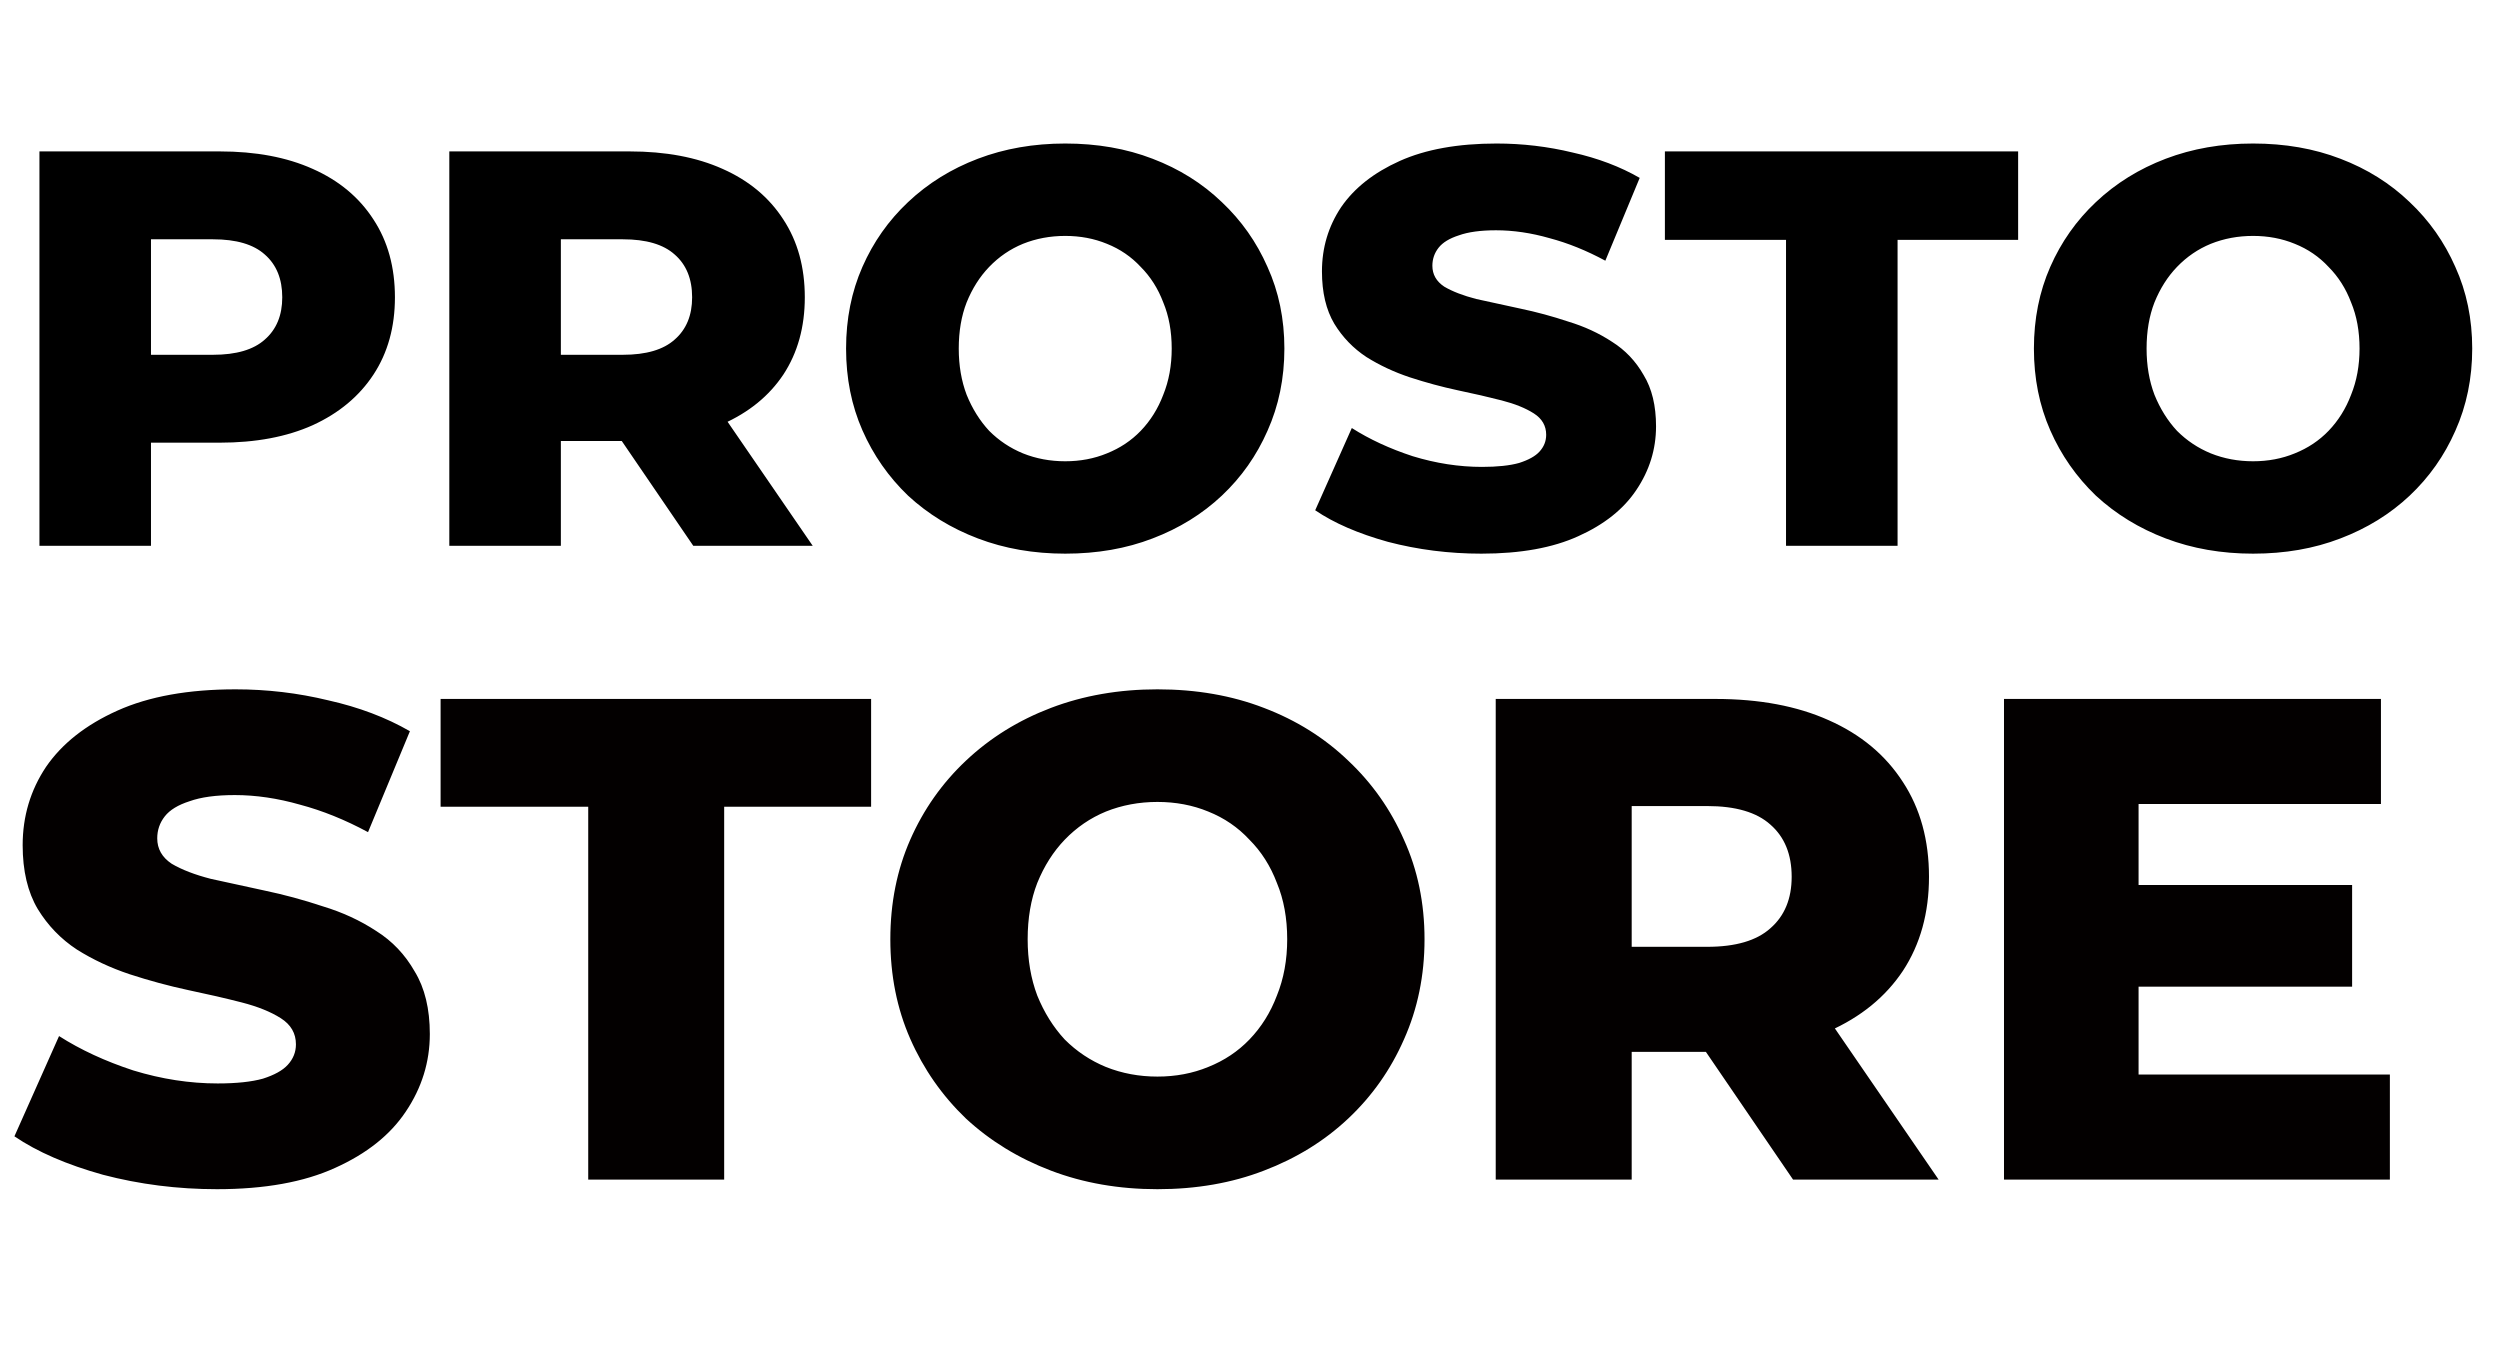 <svg width="142" height="77" viewBox="0 0 142 77" fill="none" xmlns="http://www.w3.org/2000/svg">
<path d="M2.24 31V8.6H12.48C14.528 8.6 16.288 8.931 17.76 9.592C19.253 10.253 20.405 11.213 21.216 12.472C22.027 13.709 22.432 15.181 22.432 16.888C22.432 18.573 22.027 20.035 21.216 21.272C20.405 22.509 19.253 23.469 17.76 24.152C16.288 24.813 14.528 25.144 12.48 25.144H5.76L8.576 22.392V31H2.24ZM8.576 23.064L5.76 20.152H12.096C13.419 20.152 14.4 19.864 15.04 19.288C15.701 18.712 16.032 17.912 16.032 16.888C16.032 15.843 15.701 15.032 15.04 14.456C14.4 13.88 13.419 13.592 12.096 13.592H5.76L8.576 10.68V23.064ZM25.521 31V8.6H35.761C37.809 8.6 39.569 8.931 41.041 9.592C42.535 10.253 43.687 11.213 44.497 12.472C45.308 13.709 45.713 15.181 45.713 16.888C45.713 18.573 45.308 20.035 44.497 21.272C43.687 22.488 42.535 23.427 41.041 24.088C39.569 24.728 37.809 25.048 35.761 25.048H29.041L31.857 22.392V31H25.521ZM39.377 31L33.809 22.84H40.561L46.161 31H39.377ZM31.857 23.064L29.041 20.152H35.377C36.7 20.152 37.681 19.864 38.321 19.288C38.983 18.712 39.313 17.912 39.313 16.888C39.313 15.843 38.983 15.032 38.321 14.456C37.681 13.88 36.7 13.592 35.377 13.592H29.041L31.857 10.68V23.064ZM60.505 31.448C58.713 31.448 57.059 31.16 55.545 30.584C54.03 30.008 52.707 29.197 51.577 28.152C50.467 27.085 49.603 25.848 48.985 24.44C48.366 23.032 48.057 21.485 48.057 19.8C48.057 18.115 48.366 16.568 48.985 15.16C49.603 13.752 50.467 12.525 51.577 11.48C52.707 10.413 54.03 9.592 55.545 9.016C57.059 8.44 58.713 8.152 60.505 8.152C62.318 8.152 63.971 8.44 65.465 9.016C66.979 9.592 68.291 10.413 69.401 11.48C70.51 12.525 71.374 13.752 71.993 15.16C72.633 16.568 72.953 18.115 72.953 19.8C72.953 21.485 72.633 23.043 71.993 24.472C71.374 25.88 70.51 27.107 69.401 28.152C68.291 29.197 66.979 30.008 65.465 30.584C63.971 31.16 62.318 31.448 60.505 31.448ZM60.505 26.2C61.358 26.2 62.147 26.051 62.873 25.752C63.619 25.453 64.259 25.027 64.793 24.472C65.347 23.896 65.774 23.213 66.073 22.424C66.393 21.635 66.553 20.76 66.553 19.8C66.553 18.819 66.393 17.944 66.073 17.176C65.774 16.387 65.347 15.715 64.793 15.16C64.259 14.584 63.619 14.147 62.873 13.848C62.147 13.549 61.358 13.4 60.505 13.4C59.651 13.4 58.851 13.549 58.105 13.848C57.379 14.147 56.739 14.584 56.185 15.16C55.651 15.715 55.225 16.387 54.905 17.176C54.606 17.944 54.457 18.819 54.457 19.8C54.457 20.76 54.606 21.635 54.905 22.424C55.225 23.213 55.651 23.896 56.185 24.472C56.739 25.027 57.379 25.453 58.105 25.752C58.851 26.051 59.651 26.2 60.505 26.2ZM84.143 31.448C82.309 31.448 80.538 31.224 78.831 30.776C77.146 30.307 75.77 29.709 74.703 28.984L76.783 24.312C77.786 24.952 78.938 25.485 80.239 25.912C81.562 26.317 82.874 26.52 84.175 26.52C85.05 26.52 85.754 26.445 86.287 26.296C86.821 26.125 87.205 25.912 87.439 25.656C87.695 25.379 87.823 25.059 87.823 24.696C87.823 24.184 87.589 23.779 87.119 23.48C86.65 23.181 86.042 22.936 85.295 22.744C84.549 22.552 83.717 22.36 82.799 22.168C81.903 21.976 80.997 21.731 80.079 21.432C79.183 21.133 78.362 20.749 77.615 20.28C76.869 19.789 76.261 19.16 75.791 18.392C75.322 17.603 75.087 16.611 75.087 15.416C75.087 14.072 75.45 12.856 76.175 11.768C76.922 10.68 78.031 9.805 79.503 9.144C80.975 8.483 82.81 8.152 85.007 8.152C86.479 8.152 87.919 8.323 89.327 8.664C90.757 8.984 92.026 9.464 93.135 10.104L91.183 14.808C90.117 14.232 89.061 13.805 88.015 13.528C86.97 13.229 85.957 13.08 84.975 13.08C84.101 13.08 83.397 13.176 82.863 13.368C82.33 13.539 81.946 13.773 81.711 14.072C81.477 14.371 81.359 14.712 81.359 15.096C81.359 15.587 81.583 15.981 82.031 16.28C82.501 16.557 83.109 16.792 83.855 16.984C84.623 17.155 85.455 17.336 86.351 17.528C87.269 17.72 88.175 17.965 89.071 18.264C89.989 18.541 90.821 18.925 91.567 19.416C92.314 19.885 92.911 20.515 93.359 21.304C93.829 22.072 94.063 23.043 94.063 24.216C94.063 25.517 93.69 26.723 92.943 27.832C92.218 28.92 91.119 29.795 89.647 30.456C88.197 31.117 86.362 31.448 84.143 31.448ZM101.446 31V13.624H94.566V8.6H114.63V13.624H107.782V31H101.446ZM127.974 31.448C126.182 31.448 124.528 31.16 123.014 30.584C121.499 30.008 120.176 29.197 119.046 28.152C117.936 27.085 117.072 25.848 116.454 24.44C115.835 23.032 115.526 21.485 115.526 19.8C115.526 18.115 115.835 16.568 116.454 15.16C117.072 13.752 117.936 12.525 119.046 11.48C120.176 10.413 121.499 9.592 123.014 9.016C124.528 8.44 126.182 8.152 127.974 8.152C129.787 8.152 131.44 8.44 132.934 9.016C134.448 9.592 135.76 10.413 136.87 11.48C137.979 12.525 138.843 13.752 139.462 15.16C140.102 16.568 140.422 18.115 140.422 19.8C140.422 21.485 140.102 23.043 139.462 24.472C138.843 25.88 137.979 27.107 136.87 28.152C135.76 29.197 134.448 30.008 132.934 30.584C131.44 31.16 129.787 31.448 127.974 31.448ZM127.974 26.2C128.827 26.2 129.616 26.051 130.342 25.752C131.088 25.453 131.728 25.027 132.262 24.472C132.816 23.896 133.243 23.213 133.542 22.424C133.862 21.635 134.022 20.76 134.022 19.8C134.022 18.819 133.862 17.944 133.542 17.176C133.243 16.387 132.816 15.715 132.262 15.16C131.728 14.584 131.088 14.147 130.342 13.848C129.616 13.549 128.827 13.4 127.974 13.4C127.12 13.4 126.32 13.549 125.574 13.848C124.848 14.147 124.208 14.584 123.654 15.16C123.12 15.715 122.694 16.387 122.374 17.176C122.075 17.944 121.926 18.819 121.926 19.8C121.926 20.76 122.075 21.635 122.374 22.424C122.694 23.213 123.12 23.896 123.654 24.472C124.208 25.027 124.848 25.453 125.574 25.752C126.32 26.051 127.12 26.2 127.974 26.2Z" fill="black"/>
<path d="M12.324 67.546C10.088 67.546 7.93 67.273 5.85 66.727C3.796 66.155 2.119 65.427 0.819 64.543L3.354 58.849C4.576 59.629 5.98 60.279 7.566 60.799C9.178 61.293 10.777 61.54 12.363 61.54C13.429 61.54 14.287 61.449 14.937 61.267C15.587 61.059 16.055 60.799 16.341 60.487C16.653 60.149 16.809 59.759 16.809 59.317C16.809 58.693 16.523 58.199 15.951 57.835C15.379 57.471 14.638 57.172 13.728 56.938C12.818 56.704 11.804 56.47 10.686 56.236C9.594 56.002 8.489 55.703 7.371 55.339C6.279 54.975 5.278 54.507 4.368 53.935C3.458 53.337 2.717 52.57 2.145 51.634C1.573 50.672 1.287 49.463 1.287 48.007C1.287 46.369 1.729 44.887 2.613 43.561C3.523 42.235 4.875 41.169 6.669 40.363C8.463 39.557 10.699 39.154 13.377 39.154C15.171 39.154 16.926 39.362 18.642 39.778C20.384 40.168 21.931 40.753 23.283 41.533L20.904 47.266C19.604 46.564 18.317 46.044 17.043 45.706C15.769 45.342 14.534 45.16 13.338 45.16C12.272 45.16 11.414 45.277 10.764 45.511C10.114 45.719 9.646 46.005 9.36 46.369C9.074 46.733 8.931 47.149 8.931 47.617C8.931 48.215 9.204 48.696 9.75 49.06C10.322 49.398 11.063 49.684 11.973 49.918C12.909 50.126 13.923 50.347 15.015 50.581C16.133 50.815 17.238 51.114 18.33 51.478C19.448 51.816 20.462 52.284 21.372 52.882C22.282 53.454 23.01 54.221 23.556 55.183C24.128 56.119 24.414 57.302 24.414 58.732C24.414 60.318 23.959 61.787 23.049 63.139C22.165 64.465 20.826 65.531 19.032 66.337C17.264 67.143 15.028 67.546 12.324 67.546ZM33.411 67V45.823H25.026V39.7H49.479V45.823H41.133V67H33.411ZM65.742 67.546C63.558 67.546 61.543 67.195 59.697 66.493C57.851 65.791 56.239 64.803 54.861 63.529C53.509 62.229 52.456 60.721 51.702 59.005C50.948 57.289 50.571 55.404 50.571 53.35C50.571 51.296 50.948 49.411 51.702 47.695C52.456 45.979 53.509 44.484 54.861 43.21C56.239 41.91 57.851 40.909 59.697 40.207C61.543 39.505 63.558 39.154 65.742 39.154C67.952 39.154 69.967 39.505 71.787 40.207C73.633 40.909 75.232 41.91 76.584 43.21C77.936 44.484 78.989 45.979 79.743 47.695C80.523 49.411 80.913 51.296 80.913 53.35C80.913 55.404 80.523 57.302 79.743 59.044C78.989 60.76 77.936 62.255 76.584 63.529C75.232 64.803 73.633 65.791 71.787 66.493C69.967 67.195 67.952 67.546 65.742 67.546ZM65.742 61.15C66.782 61.15 67.744 60.968 68.628 60.604C69.538 60.24 70.318 59.72 70.968 59.044C71.644 58.342 72.164 57.51 72.528 56.548C72.918 55.586 73.113 54.52 73.113 53.35C73.113 52.154 72.918 51.088 72.528 50.152C72.164 49.19 71.644 48.371 70.968 47.695C70.318 46.993 69.538 46.46 68.628 46.096C67.744 45.732 66.782 45.55 65.742 45.55C64.702 45.55 63.727 45.732 62.817 46.096C61.933 46.46 61.153 46.993 60.477 47.695C59.827 48.371 59.307 49.19 58.917 50.152C58.553 51.088 58.371 52.154 58.371 53.35C58.371 54.52 58.553 55.586 58.917 56.548C59.307 57.51 59.827 58.342 60.477 59.044C61.153 59.72 61.933 60.24 62.817 60.604C63.727 60.968 64.702 61.15 65.742 61.15ZM84.957 67V39.7H97.438C99.933 39.7 102.079 40.103 103.873 40.909C105.693 41.715 107.097 42.885 108.085 44.419C109.073 45.927 109.567 47.721 109.567 49.801C109.567 51.855 109.073 53.636 108.085 55.144C107.097 56.626 105.693 57.77 103.873 58.576C102.079 59.356 99.933 59.746 97.438 59.746H89.248L92.68 56.509V67H84.957ZM101.845 67L95.058 57.055H103.288L110.113 67H101.845ZM92.68 57.328L89.248 53.779H96.969C98.582 53.779 99.778 53.428 100.558 52.726C101.364 52.024 101.767 51.049 101.767 49.801C101.767 48.527 101.364 47.539 100.558 46.837C99.778 46.135 98.582 45.784 96.969 45.784H89.248L92.68 42.235V57.328ZM120.925 50.269H133.6V56.041H120.925V50.269ZM121.471 61.033H135.745V67H113.827V39.7H135.238V45.667H121.471V61.033Z" fill="#030000"/>
</svg>
